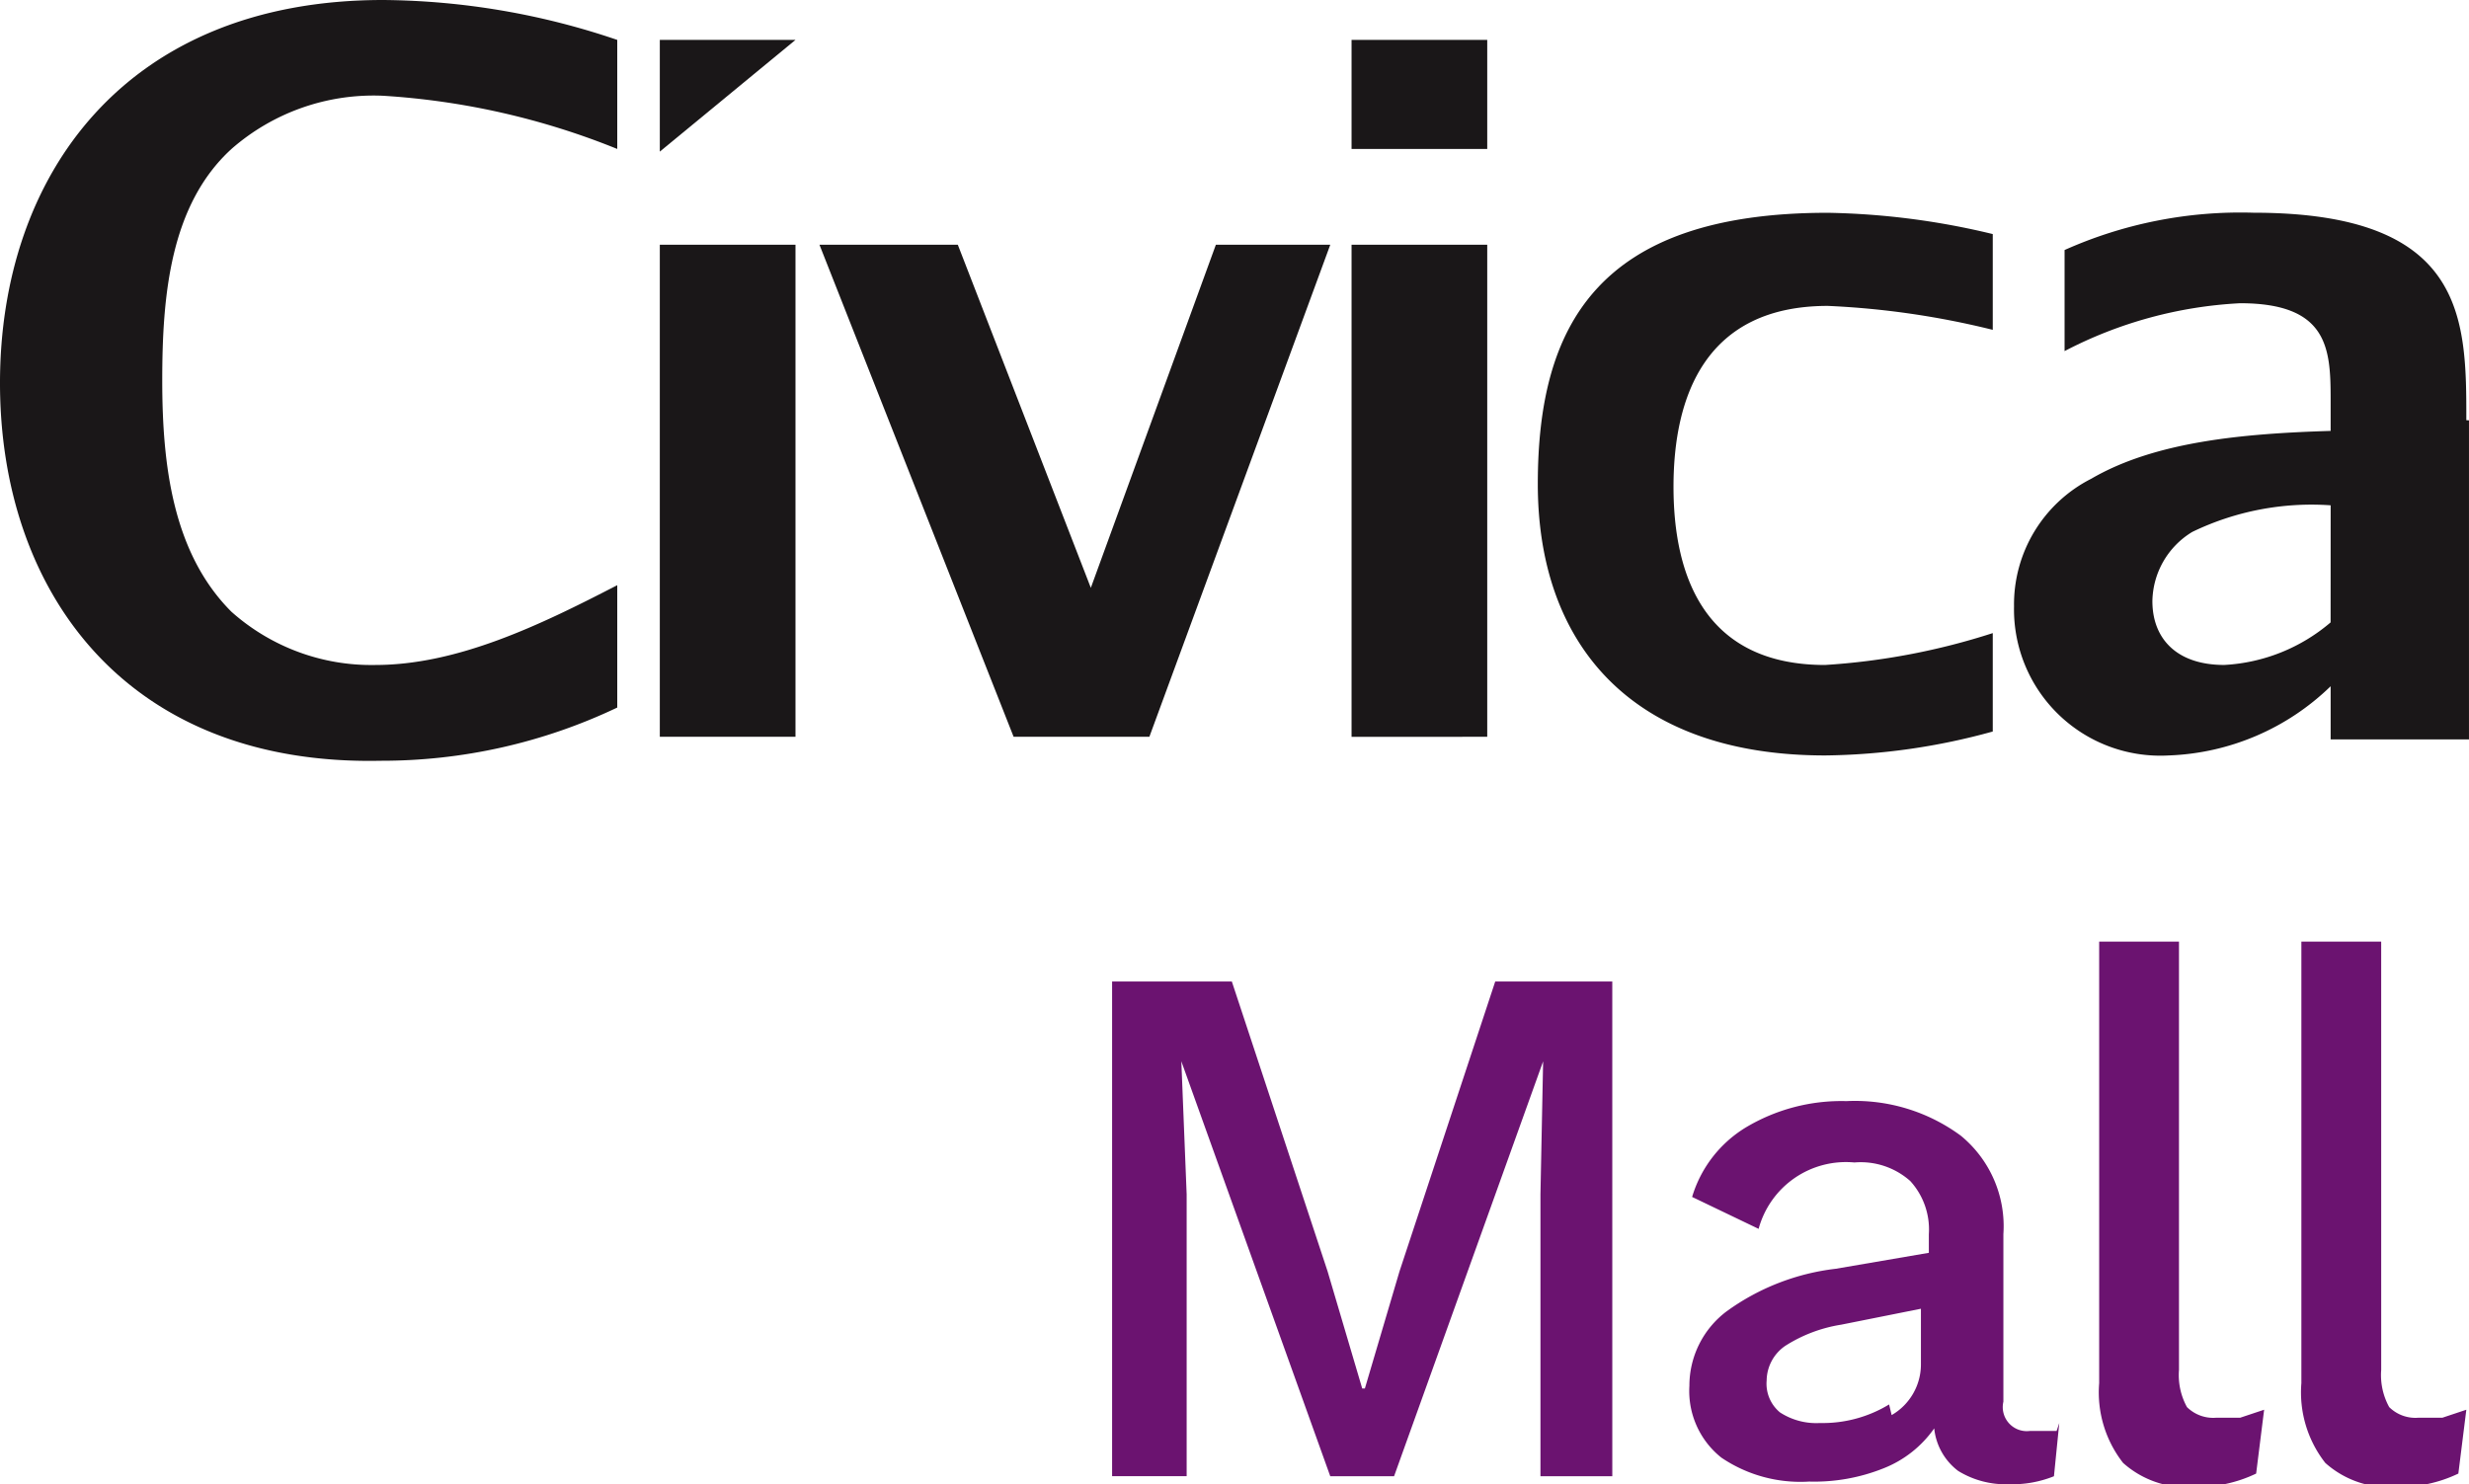 <svg xmlns="http://www.w3.org/2000/svg" xmlns:xlink="http://www.w3.org/1999/xlink" width="146.232" height="87.928" viewBox="0 0 146.232 87.928"><defs><style>.a{fill:none;}.b{clip-path:url(#a);}.c{fill:#1a1718;}.d{fill:#6b1370;}</style><clipPath id="a"><rect class="a" width="146.232" height="87.928"/></clipPath></defs><g transform="translate(73.116 43.964)"><g class="b" transform="translate(-73.116 -43.964)"><path class="c" d="M22.691,0A43.964,43.964,0,0,1,36.558,2.364V8.824A44.122,44.122,0,0,0,22.691,5.673a12.764,12.764,0,0,0-8.982,3.152c-3.624,3.309-4.1,8.667-4.1,13.709s.63,10.243,4.1,13.709a12.449,12.449,0,0,0,8.509,3.152c4.885,0,9.77-2.364,14.34-4.727v7.249a32.461,32.461,0,0,1-14.024,3.152C7.406,45.382,0,34.982,0,22.691S7.406,0,22.691,0"/><path class="c" d="M24.8,8.118V1.5h8.036Zm0,34.667V13.633h8.036V42.785Z" transform="translate(14.279 0.864)"/><path class="c" d="M54.279,9.2h6.776L50.34,38.352H42.3L30.8,9.2h8.194l7.879,20.327Z" transform="translate(17.734 5.297)"/><path class="c" d="M50.8,7.961V1.5h8.036V7.961Zm0,34.825V13.633h8.036V42.785Z" transform="translate(29.249 0.864)"/><path class="c" d="M74.818,34.788A40.5,40.5,0,0,0,84.746,32.9v5.83a38.607,38.607,0,0,1-9.927,1.418C63.158,40.146,57.8,33.37,57.8,24.073S61.267,8,74.976,8a44.437,44.437,0,0,1,9.77,1.261v5.673a49.479,49.479,0,0,0-9.77-1.418c-7.249,0-9.139,5.358-9.139,10.715s1.891,10.558,8.982,10.558" transform="translate(33.28 4.606)"/><path class="c" d="M102.646,20.3V39.2H94.452V36.053a14.5,14.5,0,0,1-9.612,4.1A8.667,8.667,0,0,1,75.7,31.326a8.352,8.352,0,0,1,4.57-7.564c3.782-2.206,8.982-2.679,14.182-2.836V19.035c0-2.994-.158-5.673-5.358-5.673a25.212,25.212,0,0,0-10.4,2.836V10.21A25.527,25.527,0,0,1,89.883,8c12.606,0,12.606,6.3,12.606,12.291m-8.036,5.042a16.231,16.231,0,0,0-8.194,1.576,4.885,4.885,0,0,0-2.364,4.1c0,2.206,1.418,3.782,4.255,3.782a10.558,10.558,0,0,0,6.3-2.521Z" transform="translate(43.585 4.602)"/><path class="d" d="M71.425,66.209H67.17v-16.7l.158-7.879h0L58.5,66.209H54.721L45.9,41.627h0l.315,7.879v16.7H41.8V36.9h7.091l5.673,17.176,2.049,6.933h.158l2.049-6.933L64.491,36.9h6.933Z" transform="translate(24.067 21.246)"/><path class="d" d="M85.407,60.471l-.315,3.152a6.618,6.618,0,0,1-2.679.473,5.358,5.358,0,0,1-2.994-.788A3.624,3.624,0,0,1,78,60.787a6.618,6.618,0,0,1-2.994,2.364,11.03,11.03,0,0,1-4.412.788,8.352,8.352,0,0,1-5.2-1.418A5.042,5.042,0,0,1,63.5,58.265a5.515,5.515,0,0,1,2.206-4.412,13.709,13.709,0,0,1,6.461-2.521l5.515-.945v-1.1a4.255,4.255,0,0,0-1.1-3.152,4.412,4.412,0,0,0-3.309-1.1A5.358,5.358,0,0,0,67.6,48.968l-3.939-1.891a7.249,7.249,0,0,1,3.152-4.1A11.03,11.03,0,0,1,72.8,41.4a10.558,10.558,0,0,1,6.776,2.049,6.933,6.933,0,0,1,2.521,5.83v9.927a1.423,1.423,0,0,0,1.576,1.733h1.576M75.479,60A3.467,3.467,0,0,0,77.213,57V53.7l-4.727.945A8.667,8.667,0,0,0,69.176,55.9a2.521,2.521,0,0,0-1.1,2.049,2.206,2.206,0,0,0,.788,1.891,3.939,3.939,0,0,0,2.364.63,7.564,7.564,0,0,0,4.1-1.1" transform="translate(36.558 23.832)"/><path class="d" d="M83.635,60.77a3.939,3.939,0,0,0,.473,2.206,2.206,2.206,0,0,0,1.733.63H87.26l1.418-.473-.473,3.782a8.036,8.036,0,0,1-3.624.788,5.673,5.673,0,0,1-4.255-1.418,6.776,6.776,0,0,1-1.418-4.727V35.4h4.727Z" transform="translate(45.42 20.382)"/><path class="d" d="M91.236,60.77a3.939,3.939,0,0,0,.473,2.206,2.206,2.206,0,0,0,1.733.63H94.86l1.418-.473-.473,3.782a8.036,8.036,0,0,1-3.624.788,5.673,5.673,0,0,1-4.255-1.418,6.776,6.776,0,0,1-1.418-4.727V35.4h4.727Z" transform="translate(49.796 20.382)"/></g></g></svg>